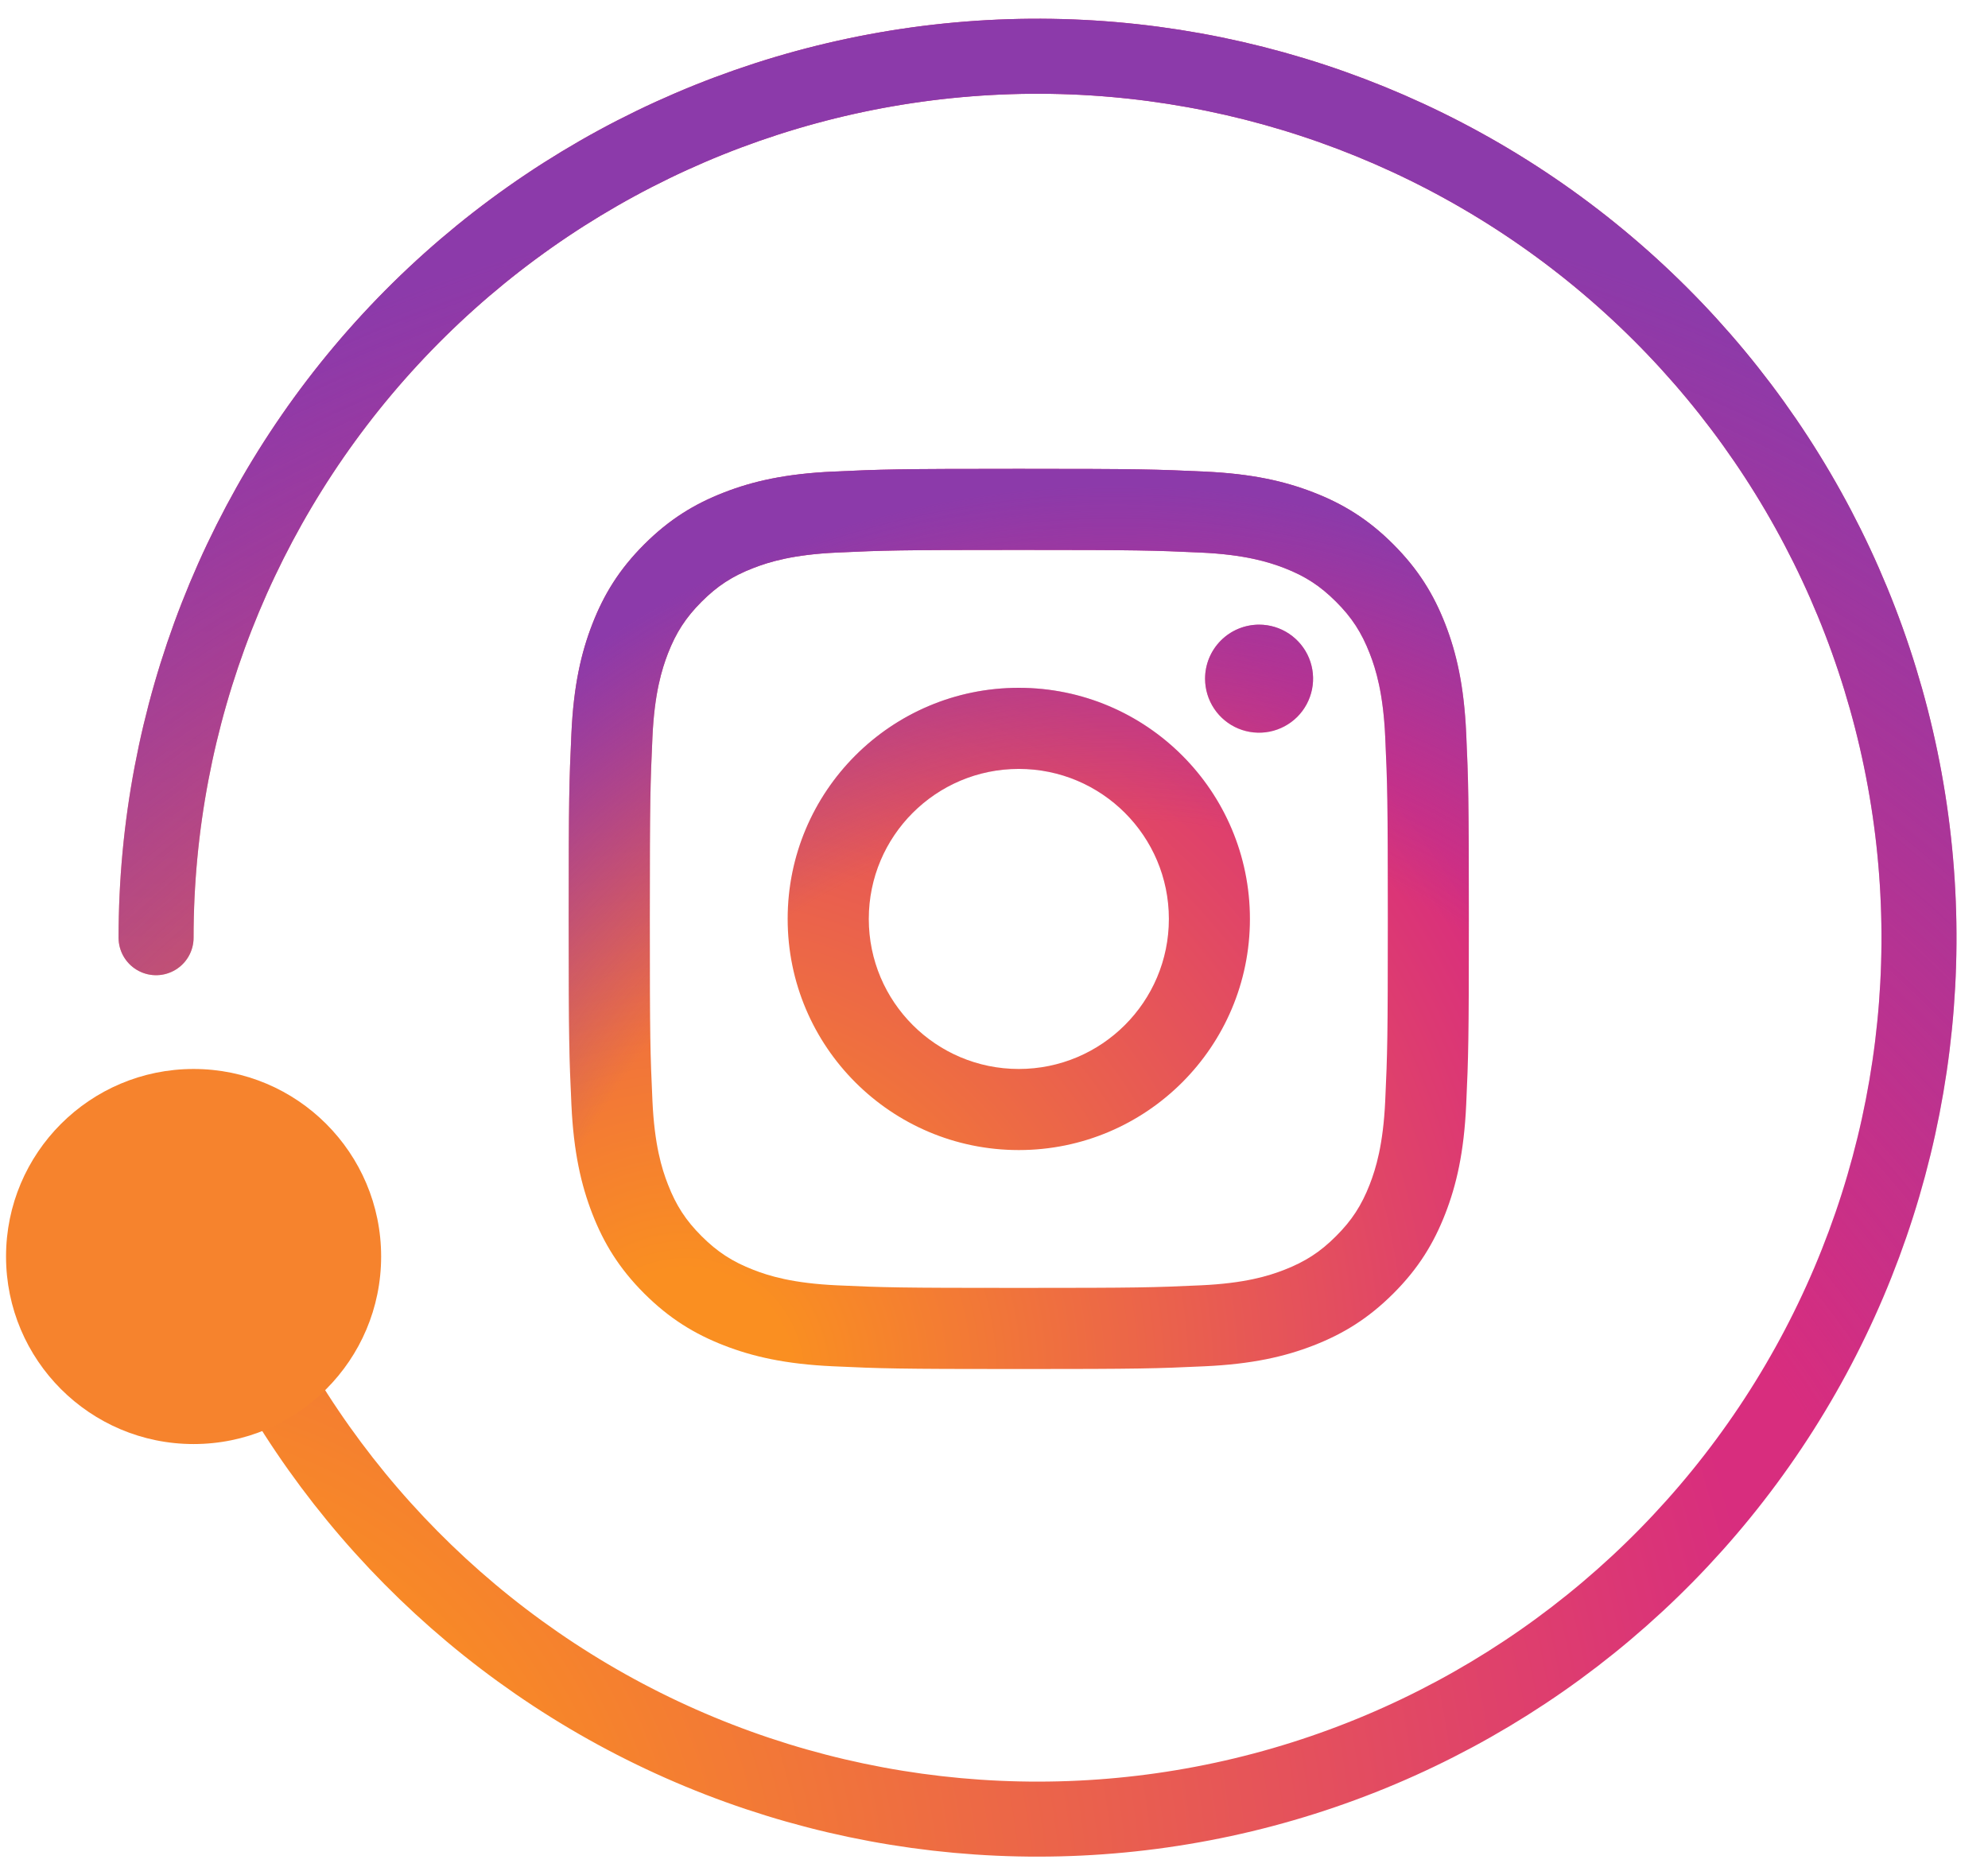 <svg width="53" height="50" viewBox="0 0 53 50" fill="none" xmlns="http://www.w3.org/2000/svg">
<path d="M5.311 32.262C7.138 37.886 11.019 42.614 16.178 45.504C21.337 48.393 27.397 49.231 33.147 47.851C38.897 46.47 43.915 42.973 47.2 38.056C50.486 33.139 51.796 27.164 50.871 21.324C49.946 15.483 46.853 10.206 42.209 6.545C37.565 2.884 31.712 1.108 25.817 1.572C19.922 2.036 14.418 4.706 10.404 9.048C6.39 13.39 4.161 19.087 4.161 25" stroke="url(#paint0_radial_407_1193)" stroke-width="2" stroke-linecap="round" stroke-linejoin="round"/>
<path d="M5.311 32.262C7.138 37.886 11.019 42.614 16.178 45.504C21.337 48.393 27.397 49.231 33.147 47.851C38.897 46.47 43.915 42.973 47.2 38.056C50.486 33.139 51.796 27.164 50.871 21.324C49.946 15.483 46.853 10.206 42.209 6.545C37.565 2.884 31.712 1.108 25.817 1.572C19.922 2.036 14.418 4.706 10.404 9.048C6.39 13.39 4.161 19.087 4.161 25" stroke="url(#paint1_radial_407_1193)" stroke-width="2" stroke-linecap="round" stroke-linejoin="round"/>
<g clip-path="url(#clip0_407_1193)">
<path d="M23.162 24.5C23.162 22.291 24.952 20.5 27.161 20.5C29.37 20.5 31.162 22.291 31.162 24.5C31.162 26.709 29.37 28.5 27.161 28.5C24.952 28.5 23.162 26.709 23.162 24.5ZM20.999 24.5C20.999 27.903 23.758 30.662 27.161 30.662C30.564 30.662 33.323 27.903 33.323 24.5C33.323 21.097 30.564 18.338 27.161 18.338C23.758 18.338 20.999 21.097 20.999 24.5ZM32.127 18.094C32.127 18.379 32.211 18.657 32.369 18.894C32.527 19.131 32.752 19.316 33.015 19.425C33.278 19.534 33.568 19.562 33.847 19.507C34.127 19.451 34.383 19.314 34.585 19.113C34.786 18.912 34.923 18.655 34.979 18.376C35.035 18.097 35.006 17.807 34.898 17.544C34.789 17.281 34.604 17.056 34.367 16.897C34.131 16.739 33.852 16.654 33.568 16.654H33.567C33.185 16.655 32.819 16.806 32.549 17.076C32.279 17.346 32.127 17.712 32.127 18.094ZM22.313 34.268C21.143 34.214 20.507 34.02 20.085 33.855C19.524 33.637 19.125 33.377 18.704 32.957C18.284 32.538 18.024 32.138 17.807 31.578C17.642 31.156 17.447 30.52 17.394 29.349C17.336 28.085 17.324 27.705 17.324 24.5C17.324 21.296 17.337 20.917 17.394 19.651C17.447 18.481 17.644 17.846 17.807 17.422C18.025 16.862 18.285 16.462 18.704 16.042C19.124 15.622 19.523 15.361 20.085 15.144C20.507 14.98 21.143 14.785 22.313 14.732C23.578 14.673 23.958 14.662 27.161 14.662C30.364 14.662 30.745 14.674 32.011 14.732C33.181 14.785 33.815 14.981 34.239 15.144C34.799 15.361 35.199 15.622 35.619 16.042C36.04 16.462 36.299 16.862 36.517 17.422C36.682 17.845 36.877 18.481 36.93 19.651C36.988 20.917 36.999 21.296 36.999 24.5C36.999 27.705 36.988 28.084 36.93 29.349C36.876 30.52 36.681 31.155 36.517 31.578C36.299 32.138 36.039 32.538 35.619 32.957C35.2 33.377 34.799 33.637 34.239 33.855C33.817 34.02 33.181 34.215 32.011 34.268C30.746 34.326 30.366 34.337 27.161 34.337C23.957 34.337 23.578 34.326 22.313 34.268ZM22.214 12.573C20.936 12.631 20.063 12.833 19.301 13.13C18.512 13.436 17.843 13.847 17.175 14.514C16.507 15.181 16.098 15.85 15.791 16.64C15.495 17.403 15.292 18.275 15.234 19.553C15.175 20.832 15.161 21.241 15.161 24.5C15.161 27.759 15.175 28.168 15.234 29.447C15.292 30.725 15.495 31.597 15.791 32.36C16.098 33.149 16.508 33.819 17.175 34.486C17.843 35.152 18.512 35.563 19.301 35.87C20.065 36.167 20.936 36.369 22.214 36.427C23.494 36.486 23.902 36.5 27.161 36.5C30.42 36.5 30.829 36.486 32.108 36.427C33.386 36.369 34.258 36.167 35.021 35.87C35.81 35.563 36.479 35.153 37.147 34.486C37.815 33.819 38.224 33.149 38.531 32.36C38.828 31.597 39.031 30.725 39.089 29.447C39.147 28.167 39.16 27.759 39.16 24.5C39.16 21.241 39.147 20.832 39.089 19.553C39.03 18.275 38.828 17.402 38.531 16.64C38.224 15.851 37.814 15.182 37.147 14.514C36.48 13.846 35.81 13.436 35.022 13.13C34.258 12.833 33.386 12.63 32.109 12.573C30.83 12.514 30.421 12.5 27.162 12.5C23.903 12.5 23.494 12.514 22.214 12.573Z" fill="url(#paint2_radial_407_1193)"/>
<path d="M23.162 24.5C23.162 22.291 24.952 20.5 27.161 20.5C29.37 20.5 31.162 22.291 31.162 24.5C31.162 26.709 29.37 28.5 27.161 28.5C24.952 28.5 23.162 26.709 23.162 24.5ZM20.999 24.5C20.999 27.903 23.758 30.662 27.161 30.662C30.564 30.662 33.323 27.903 33.323 24.5C33.323 21.097 30.564 18.338 27.161 18.338C23.758 18.338 20.999 21.097 20.999 24.5ZM32.127 18.094C32.127 18.379 32.211 18.657 32.369 18.894C32.527 19.131 32.752 19.316 33.015 19.425C33.278 19.534 33.568 19.562 33.847 19.507C34.127 19.451 34.383 19.314 34.585 19.113C34.786 18.912 34.923 18.655 34.979 18.376C35.035 18.097 35.006 17.807 34.898 17.544C34.789 17.281 34.604 17.056 34.367 16.897C34.131 16.739 33.852 16.654 33.568 16.654H33.567C33.185 16.655 32.819 16.806 32.549 17.076C32.279 17.346 32.127 17.712 32.127 18.094ZM22.313 34.268C21.143 34.214 20.507 34.02 20.085 33.855C19.524 33.637 19.125 33.377 18.704 32.957C18.284 32.538 18.024 32.138 17.807 31.578C17.642 31.156 17.447 30.52 17.394 29.349C17.336 28.085 17.324 27.705 17.324 24.5C17.324 21.296 17.337 20.917 17.394 19.651C17.447 18.481 17.644 17.846 17.807 17.422C18.025 16.862 18.285 16.462 18.704 16.042C19.124 15.622 19.523 15.361 20.085 15.144C20.507 14.98 21.143 14.785 22.313 14.732C23.578 14.673 23.958 14.662 27.161 14.662C30.364 14.662 30.745 14.674 32.011 14.732C33.181 14.785 33.815 14.981 34.239 15.144C34.799 15.361 35.199 15.622 35.619 16.042C36.04 16.462 36.299 16.862 36.517 17.422C36.682 17.845 36.877 18.481 36.93 19.651C36.988 20.917 36.999 21.296 36.999 24.5C36.999 27.705 36.988 28.084 36.93 29.349C36.876 30.52 36.681 31.155 36.517 31.578C36.299 32.138 36.039 32.538 35.619 32.957C35.2 33.377 34.799 33.637 34.239 33.855C33.817 34.02 33.181 34.215 32.011 34.268C30.746 34.326 30.366 34.337 27.161 34.337C23.957 34.337 23.578 34.326 22.313 34.268ZM22.214 12.573C20.936 12.631 20.063 12.833 19.301 13.13C18.512 13.436 17.843 13.847 17.175 14.514C16.507 15.181 16.098 15.85 15.791 16.64C15.495 17.403 15.292 18.275 15.234 19.553C15.175 20.832 15.161 21.241 15.161 24.5C15.161 27.759 15.175 28.168 15.234 29.447C15.292 30.725 15.495 31.597 15.791 32.36C16.098 33.149 16.508 33.819 17.175 34.486C17.843 35.152 18.512 35.563 19.301 35.87C20.065 36.167 20.936 36.369 22.214 36.427C23.494 36.486 23.902 36.5 27.161 36.5C30.42 36.5 30.829 36.486 32.108 36.427C33.386 36.369 34.258 36.167 35.021 35.87C35.81 35.563 36.479 35.153 37.147 34.486C37.815 33.819 38.224 33.149 38.531 32.36C38.828 31.597 39.031 30.725 39.089 29.447C39.147 28.167 39.16 27.759 39.16 24.5C39.16 21.241 39.147 20.832 39.089 19.553C39.03 18.275 38.828 17.402 38.531 16.64C38.224 15.851 37.814 15.182 37.147 14.514C36.48 13.846 35.81 13.436 35.022 13.13C34.258 12.833 33.386 12.63 32.109 12.573C30.83 12.514 30.421 12.5 27.162 12.5C23.903 12.5 23.494 12.514 22.214 12.573Z" fill="url(#paint3_radial_407_1193)"/>
</g>
<circle cx="5.161" cy="33.5" r="5" fill="#F6832D"/>
<defs>
<radialGradient id="paint0_radial_407_1193" cx="0" cy="0" r="1" gradientUnits="userSpaceOnUse" gradientTransform="translate(2.348 52.422) scale(58.359)">
<stop offset="0.178" stop-color="#FA8F21"/>
<stop offset="0.782" stop-color="#D82D7E"/>
</radialGradient>
<radialGradient id="paint1_radial_407_1193" cx="0" cy="0" r="1" gradientUnits="userSpaceOnUse" gradientTransform="translate(27.661 51.016) scale(46.406)">
<stop offset="0.525" stop-color="#8C3AAA" stop-opacity="0"/>
<stop offset="1" stop-color="#8C3AAA"/>
</radialGradient>
<radialGradient id="paint2_radial_407_1193" cx="0" cy="0" r="1" gradientUnits="userSpaceOnUse" gradientTransform="translate(18.35 36.613) scale(31.33 31.33)">
<stop offset="0.09" stop-color="#FA8F21"/>
<stop offset="0.78" stop-color="#D82D7E"/>
</radialGradient>
<radialGradient id="paint3_radial_407_1193" cx="0" cy="0" r="1" gradientUnits="userSpaceOnUse" gradientTransform="translate(29.716 37.689) scale(24.692)">
<stop offset="0.64" stop-color="#8C3AAA" stop-opacity="0"/>
<stop offset="1" stop-color="#8C3AAA"/>
</radialGradient>
<clipPath id="clip0_407_1193">
<rect width="24" height="24" fill="white" transform="translate(15.161 12.5)"/>
</clipPath>
</defs>
</svg>
